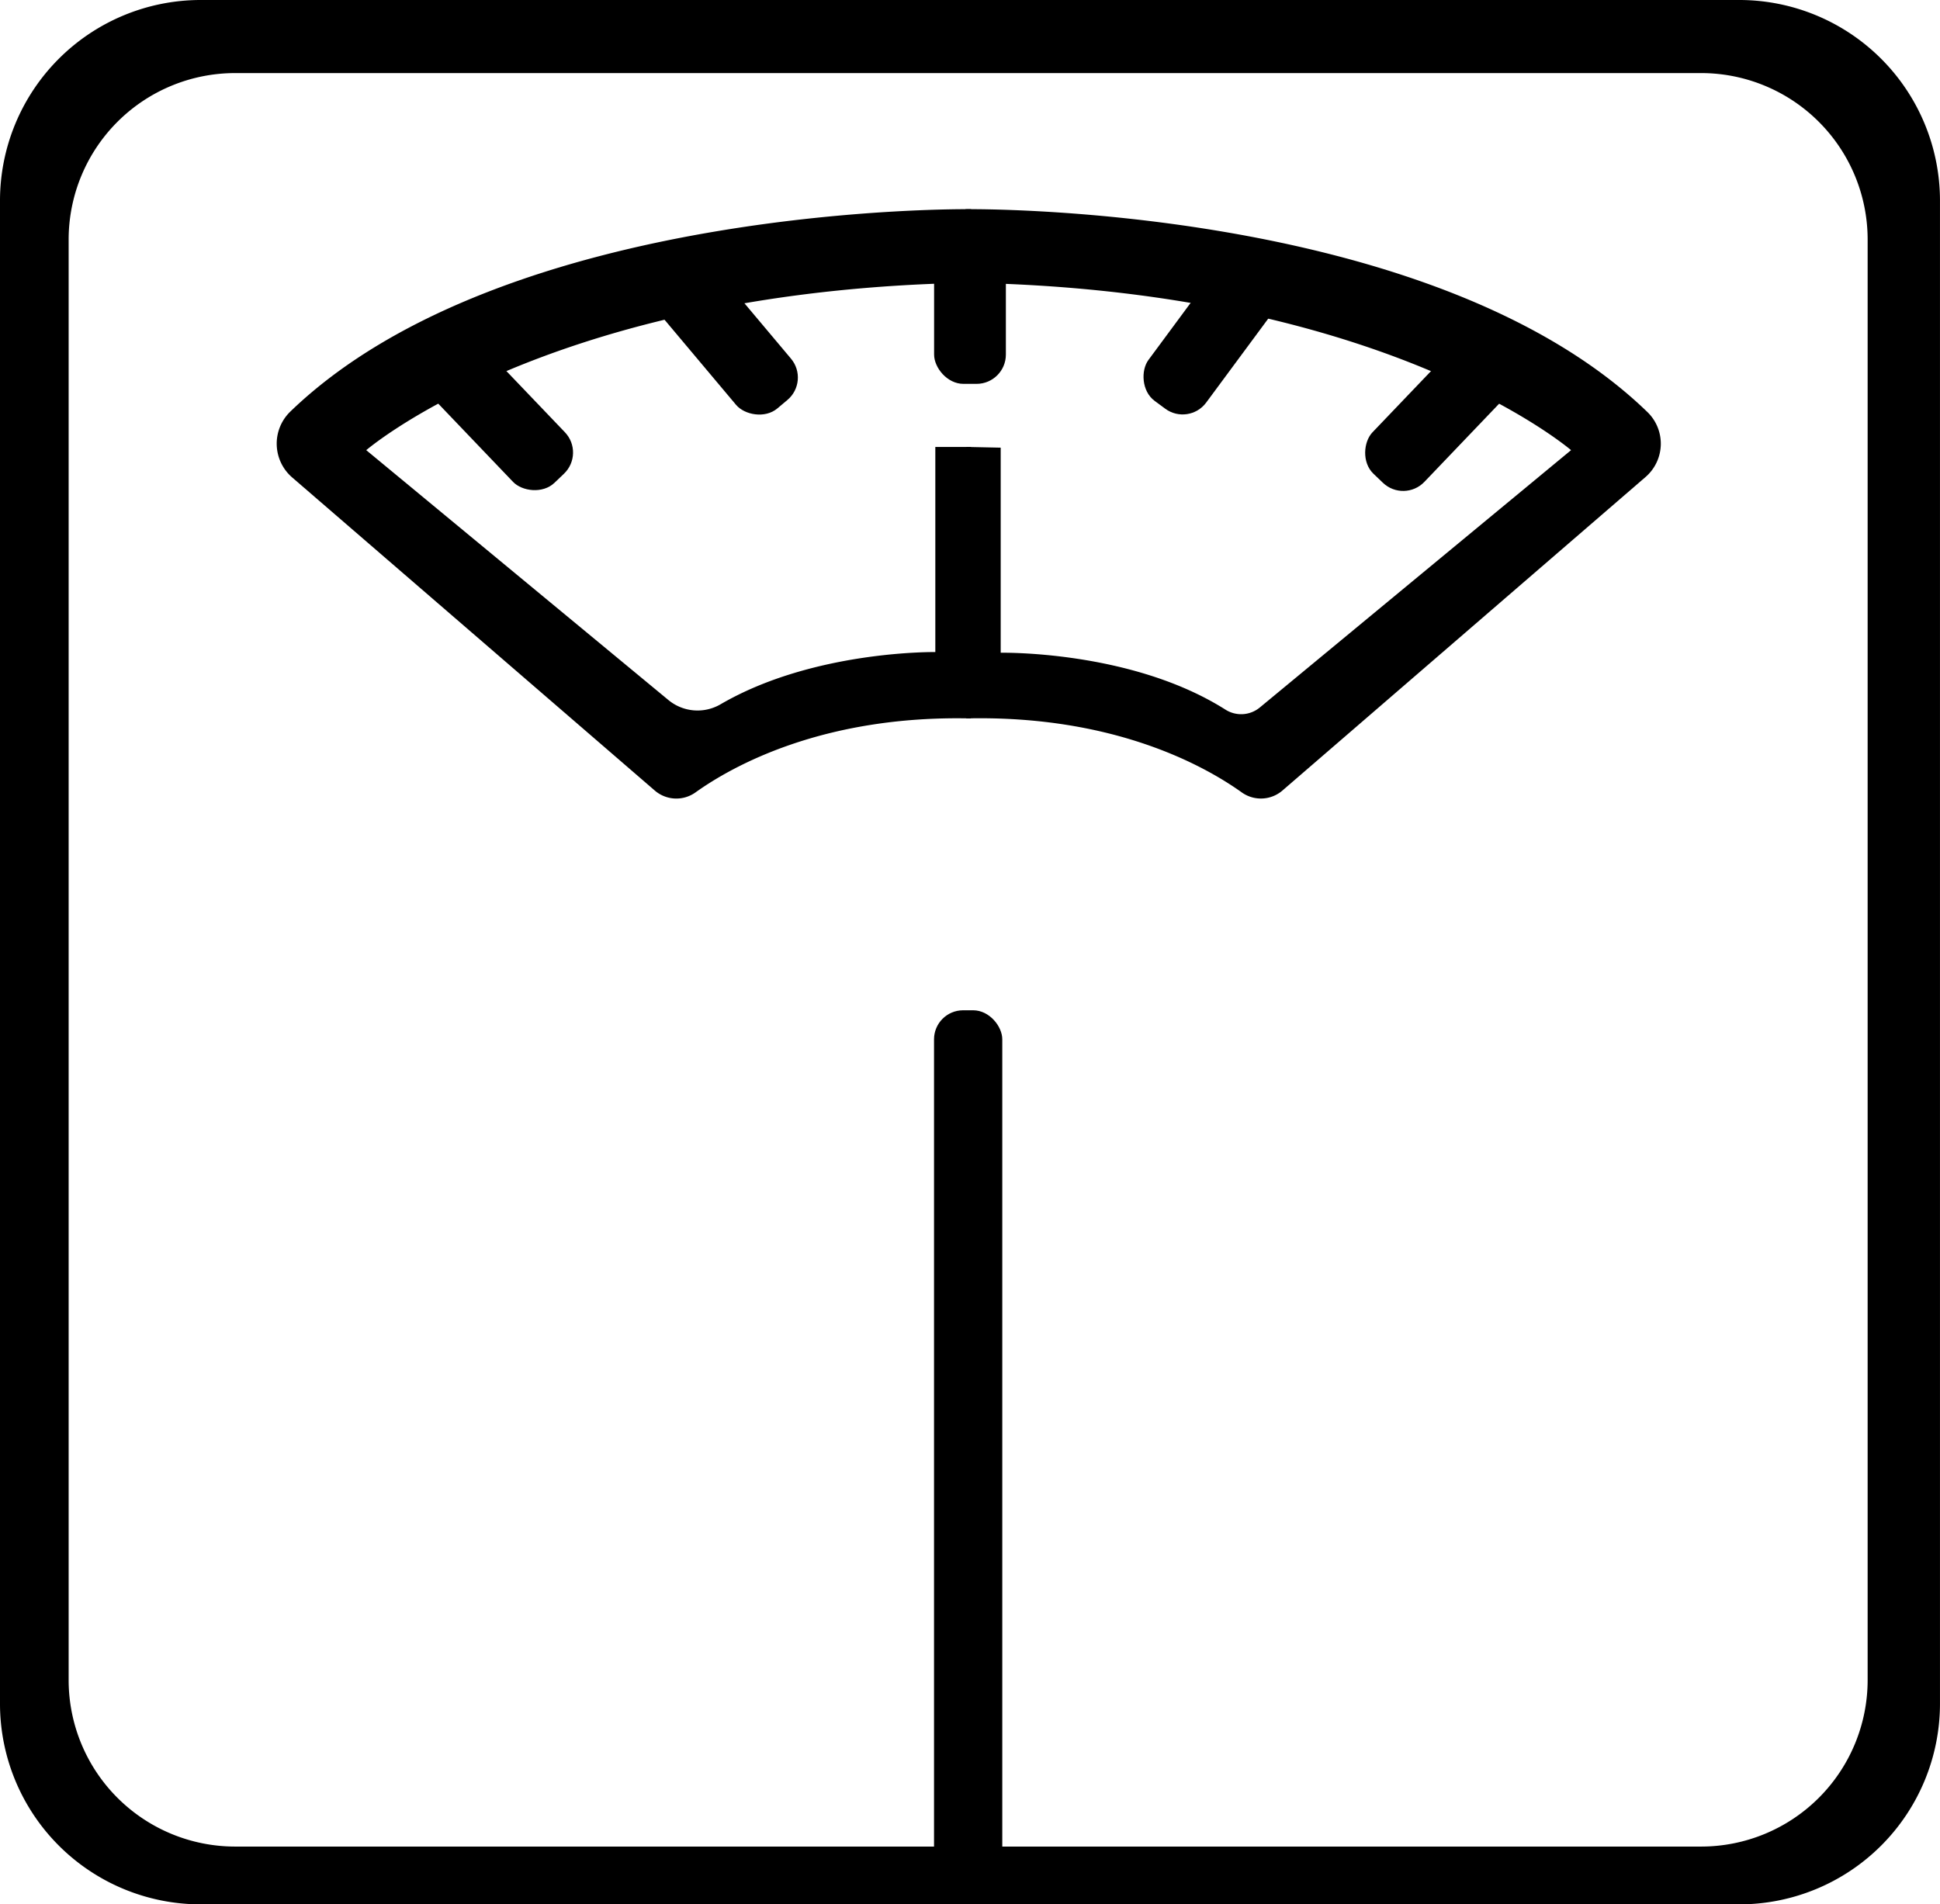 <svg xmlns="http://www.w3.org/2000/svg" viewBox="0 0 794.4 779.93"><defs><style>.cls-1,.cls-2{stroke:#000;stroke-miterlimit:10;}.cls-2{stroke-width:0.5px;}</style></defs><title>BILANCIA</title><g id="Livello_1" data-name="Livello 1"><path class="cls-1" d="M715.32,788H84.85A81.7,81.7,0,0,1,3.39,706.54v-616A81.7,81.7,0,0,1,84.85,9.07H715.32a81.7,81.7,0,0,1,81.46,81.46v616A81.7,81.7,0,0,1,715.32,788Zm52.84-91.18V106.5A68.7,68.7,0,0,0,699.66,38H99a68.7,68.7,0,0,0-68.5,68.5V696.82A68.7,68.7,0,0,0,99,765.33H699.66A68.7,68.7,0,0,0,768.16,696.82Z" transform="translate(-2.89 -8.57)"/></g><g id="Livello_6" data-name="Livello 6"><rect x="382.5" y="101.2" width="29.39" height="56.01" rx="12" ry="12"/><rect x="484.14" y="110.65" width="29.39" height="70.62" rx="12" ry="12" transform="translate(181.57 -276.5) rotate(36.47)"/><rect x="576.92" y="143.62" width="29.39" height="70.62" rx="12" ry="12" transform="translate(284.74 -367.8) rotate(43.71)"/><rect x="285.84" y="111.76" width="29.39" height="70.62" rx="12" ry="12" transform="translate(622.36 57.76) rotate(139.96)"/><rect x="192.79" y="143.62" width="29.39" height="70.62" rx="12" ry="12" transform="translate(478.22 156.31) rotate(136.29)"/></g><g id="Livello_2" data-name="Livello 2"><rect class="cls-2" x="382.72" y="414.01" width="27.45" height="361.18" rx="11.66" ry="11.66"/></g><g id="Livello_3" data-name="Livello 3"><path class="cls-1" d="M400,192.12H386.39v84s-50.11-.92-88.29,21.38a19.22,19.22,0,0,1-21.9-1.91L152.08,192.93s71.51-62.57,234.53-68.69h13.92l-.19-29.49S210.51,92.17,122.11,177.5a17.78,17.78,0,0,0,.76,26.24l148.45,128.2a13,13,0,0,0,16.08.75c15.16-10.83,52.3-31.64,112.57-30.4Z" transform="translate(-2.89 -8.57)"/><path class="cls-1" d="M399.09,192.12l13.07.28v84s53.69-1.23,92.28,23.23a12.49,12.49,0,0,0,14.65-.93L647,192.93s-71.51-62.57-234.53-68.69H398.53l.19-29.49s190.11-2.59,278.42,82.94a17.54,17.54,0,0,1-.75,25.86L527.73,331.93a13,13,0,0,1-16.08.75c-15.16-10.83-52.3-31.64-112.57-30.4Z" transform="translate(-2.89 -8.57)"/></g></svg>
